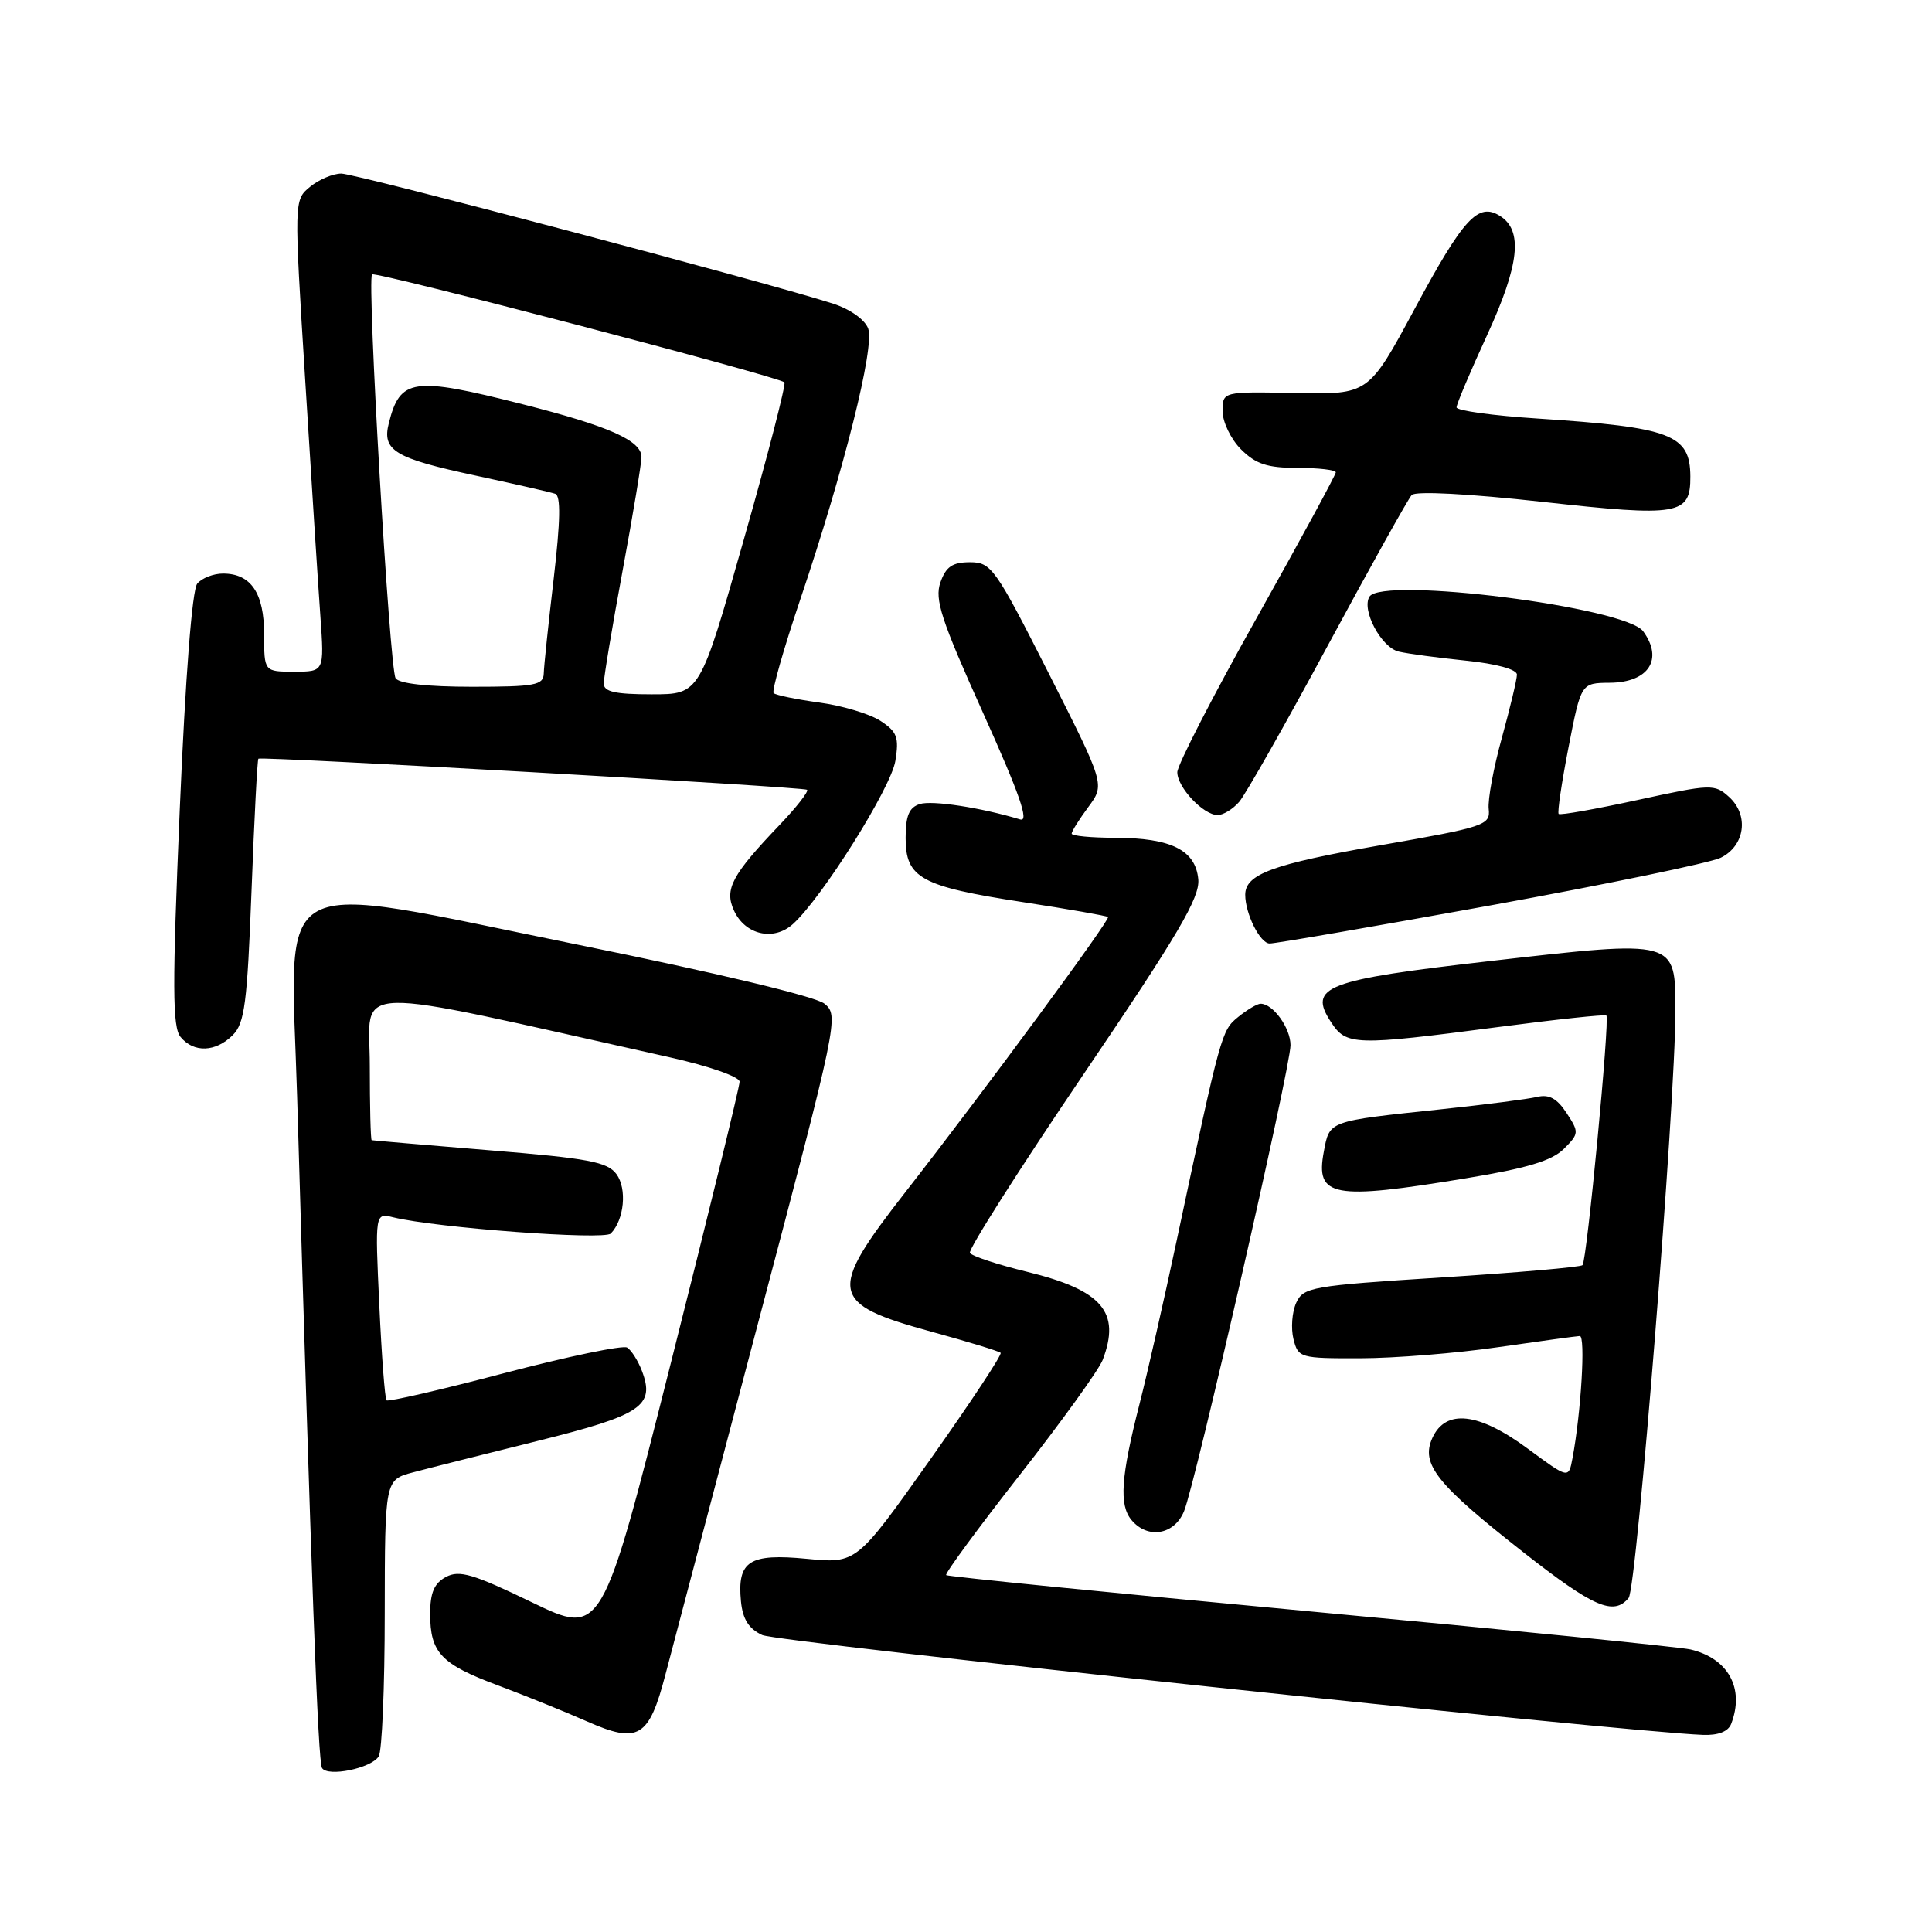 <?xml version="1.0" encoding="UTF-8" standalone="no"?>
<!DOCTYPE svg PUBLIC "-//W3C//DTD SVG 1.1//EN" "http://www.w3.org/Graphics/SVG/1.1/DTD/svg11.dtd" >
<svg xmlns="http://www.w3.org/2000/svg" xmlns:xlink="http://www.w3.org/1999/xlink" version="1.1" viewBox="0 0 256 256">
 <g >
 <path fill="currentColor"
d=" M 50.18 232.73 C 50.62 232.06 50.98 223.53 50.98 213.79 C 51.00 196.08 51.00 196.08 54.75 195.09 C 56.81 194.54 64.25 192.67 71.29 190.92 C 85.02 187.50 86.82 186.29 85.06 181.66 C 84.55 180.31 83.66 178.91 83.10 178.56 C 82.54 178.22 75.23 179.74 66.85 181.94 C 58.47 184.15 51.44 185.77 51.22 185.55 C 51.00 185.33 50.57 179.65 50.26 172.93 C 49.69 160.71 49.69 160.71 52.10 161.30 C 57.75 162.69 80.05 164.35 80.93 163.45 C 82.71 161.63 83.11 157.53 81.69 155.59 C 80.50 153.96 78.01 153.49 64.90 152.42 C 56.43 151.72 49.39 151.12 49.25 151.08 C 49.11 151.03 49.00 146.57 49.00 141.15 C 49.00 130.26 45.09 130.36 88.75 140.10 C 93.95 141.26 98.00 142.68 98.00 143.33 C 98.01 143.97 93.90 160.77 88.88 180.65 C 79.75 216.79 79.75 216.79 70.47 212.31 C 62.70 208.55 60.86 208.01 59.10 208.95 C 57.54 209.78 57.00 211.03 57.00 213.84 C 57.00 218.99 58.43 220.51 66.00 223.33 C 69.58 224.67 74.88 226.81 77.79 228.10 C 84.59 231.10 85.99 230.26 88.17 221.90 C 89.09 218.38 94.65 197.29 100.52 175.04 C 111.03 135.26 111.18 134.56 109.24 132.99 C 108.06 132.04 94.94 128.90 76.63 125.19 C 35.13 116.78 38.48 114.97 39.37 145.26 C 41.26 209.62 42.14 233.42 42.67 234.27 C 43.42 235.49 49.18 234.32 50.18 232.73 Z  M 229.39 228.42 C 231.19 223.73 229.02 219.75 224.00 218.56 C 222.62 218.24 199.95 215.97 173.61 213.52 C 147.28 211.07 125.57 208.90 125.37 208.71 C 125.18 208.51 129.56 202.54 135.12 195.44 C 140.68 188.35 145.62 181.49 146.11 180.20 C 148.53 173.86 146.05 170.96 136.13 168.53 C 132.20 167.57 128.77 166.44 128.52 166.02 C 128.26 165.61 135.02 154.97 143.55 142.38 C 156.13 123.82 159.00 118.94 158.78 116.52 C 158.42 112.64 155.19 111.03 147.75 111.01 C 144.59 111.01 142.00 110.76 142.00 110.46 C 142.00 110.16 142.99 108.58 144.21 106.93 C 146.41 103.95 146.41 103.95 138.96 89.22 C 131.87 75.23 131.35 74.50 128.52 74.50 C 126.20 74.50 125.34 75.09 124.61 77.17 C 123.82 79.42 124.70 82.11 130.26 94.46 C 135.10 105.20 136.41 108.95 135.18 108.58 C 129.99 107.01 123.52 106.02 121.88 106.54 C 120.46 106.99 120.00 108.09 120.00 111.04 C 120.00 116.35 122.03 117.46 135.50 119.53 C 141.55 120.46 146.64 121.35 146.82 121.51 C 147.16 121.83 130.42 144.57 119.94 158.00 C 109.61 171.25 109.89 172.74 123.35 176.44 C 128.22 177.77 132.38 179.04 132.59 179.26 C 132.81 179.48 128.60 185.85 123.24 193.42 C 113.50 207.18 113.50 207.18 106.91 206.55 C 99.27 205.81 97.67 206.84 98.18 212.18 C 98.41 214.55 99.21 215.82 101.00 216.65 C 103.04 217.61 214.74 229.46 225.64 229.88 C 227.67 229.96 229.00 229.44 229.39 228.42 Z  M 215.80 211.74 C 216.88 210.44 222.00 146.22 222.00 133.94 C 222.00 124.47 222.19 124.52 197.57 127.33 C 175.59 129.84 173.28 130.72 176.37 135.44 C 178.40 138.55 179.48 138.58 198.50 136.09 C 206.20 135.08 212.66 134.39 212.85 134.56 C 213.33 134.98 210.27 167.06 209.69 167.64 C 209.43 167.90 201.02 168.63 190.99 169.27 C 173.71 170.37 172.71 170.55 171.75 172.64 C 171.20 173.86 171.04 176.01 171.39 177.43 C 172.02 179.93 172.25 180.00 180.27 179.98 C 184.80 179.97 193.00 179.31 198.50 178.51 C 204.00 177.72 208.87 177.05 209.33 177.03 C 210.11 177.00 209.50 187.19 208.36 193.23 C 207.85 195.95 207.85 195.95 202.47 191.98 C 195.94 187.15 191.57 186.65 189.80 190.53 C 188.22 194.00 190.34 196.66 201.94 205.75 C 211.16 212.98 213.82 214.13 215.80 211.74 Z  M 156.89 200.25 C 158.41 196.54 171.00 141.44 171.00 138.49 C 171.00 136.21 168.69 133.00 167.04 133.00 C 166.59 133.00 165.25 133.79 164.07 134.75 C 161.85 136.56 161.80 136.73 155.89 164.50 C 154.25 172.20 152.05 181.89 150.99 186.04 C 148.52 195.70 148.27 199.41 149.92 201.40 C 152.06 203.98 155.60 203.39 156.89 200.25 Z  M 194.30 156.12 C 202.34 154.80 205.64 153.80 207.21 152.24 C 209.24 150.21 209.25 150.03 207.58 147.48 C 206.31 145.54 205.25 144.97 203.67 145.35 C 202.48 145.63 196.78 146.37 191.00 146.98 C 175.87 148.58 176.19 148.47 175.41 152.62 C 174.28 158.63 176.57 159.05 194.30 156.12 Z  M 30.84 137.16 C 32.42 135.58 32.76 132.93 33.33 118.01 C 33.69 108.48 34.10 100.62 34.24 100.53 C 34.78 100.21 106.52 104.27 106.94 104.65 C 107.18 104.86 105.56 106.94 103.34 109.27 C 96.98 115.92 95.96 117.83 97.25 120.64 C 98.72 123.88 102.52 124.75 105.07 122.44 C 108.94 118.94 118.06 104.41 118.64 100.83 C 119.15 97.70 118.87 96.96 116.67 95.52 C 115.26 94.60 111.61 93.50 108.56 93.09 C 105.50 92.67 102.78 92.11 102.51 91.84 C 102.24 91.57 103.83 85.99 106.04 79.43 C 111.85 62.23 115.92 45.98 115.04 43.54 C 114.61 42.36 112.66 40.97 110.40 40.24 C 102.02 37.52 47.12 23.00 45.23 23.00 C 44.12 23.00 42.26 23.79 41.09 24.75 C 38.95 26.50 38.95 26.50 40.45 50.50 C 41.27 63.70 42.17 77.76 42.46 81.75 C 42.97 89.00 42.97 89.00 38.99 89.00 C 35.00 89.00 35.00 89.00 35.00 84.07 C 35.00 78.58 33.26 76.00 29.55 76.00 C 28.28 76.00 26.75 76.60 26.14 77.33 C 25.46 78.15 24.57 89.61 23.82 107.24 C 22.82 130.79 22.84 136.10 23.93 137.41 C 25.68 139.53 28.58 139.42 30.84 137.16 Z  M 197.50 119.97 C 212.90 117.17 226.62 114.33 228.00 113.66 C 231.22 112.08 231.78 108.02 229.11 105.60 C 227.19 103.86 226.75 103.88 217.00 106.00 C 211.43 107.21 206.72 108.05 206.53 107.85 C 206.34 107.66 206.93 103.67 207.84 99.00 C 209.50 90.50 209.50 90.50 213.31 90.47 C 218.45 90.43 220.44 87.36 217.73 83.65 C 215.38 80.44 183.13 76.36 181.46 79.06 C 180.38 80.82 183.02 85.79 185.34 86.34 C 186.53 86.62 190.54 87.16 194.25 87.54 C 198.28 87.95 201.00 88.70 201.00 89.39 C 201.00 90.02 200.10 93.78 199.01 97.74 C 197.91 101.69 197.12 105.95 197.26 107.19 C 197.49 109.34 196.81 109.57 182.86 112.01 C 168.65 114.50 165.00 115.83 165.00 118.56 C 165.00 121.07 166.96 125.00 168.23 125.02 C 168.93 125.04 182.10 122.76 197.50 119.97 Z  M 164.20 106.25 C 165.03 105.29 170.33 95.95 175.96 85.50 C 181.60 75.05 186.59 66.09 187.06 65.59 C 187.58 65.05 194.54 65.41 204.41 66.50 C 222.50 68.51 224.01 68.24 223.98 63.13 C 223.95 57.57 221.45 56.62 203.75 55.46 C 197.84 55.08 193.00 54.41 193.00 53.98 C 193.00 53.55 194.82 49.24 197.05 44.40 C 201.34 35.06 201.83 30.53 198.75 28.61 C 195.85 26.79 193.91 28.91 187.42 40.98 C 181.34 52.27 181.34 52.27 171.67 52.08 C 162.00 51.88 162.00 51.88 162.00 54.49 C 162.00 55.92 163.10 58.20 164.45 59.55 C 166.41 61.50 167.93 62.00 171.95 62.00 C 174.73 62.00 177.00 62.27 177.00 62.59 C 177.00 62.91 172.28 71.61 166.50 81.91 C 160.72 92.21 156.00 101.39 156.00 102.32 C 156.00 104.33 159.45 108.00 161.35 108.00 C 162.08 108.00 163.37 107.21 164.20 106.25 Z  M 80.00 90.57 C 80.00 89.78 81.12 83.04 82.50 75.60 C 83.88 68.15 85.00 61.38 85.00 60.56 C 85.00 58.38 80.68 56.46 69.23 53.56 C 54.72 49.88 53.01 50.12 51.52 56.08 C 50.60 59.71 52.28 60.72 63.12 63.04 C 68.28 64.15 72.98 65.22 73.57 65.43 C 74.32 65.69 74.26 69.02 73.37 76.65 C 72.67 82.62 72.07 88.29 72.05 89.25 C 72.01 90.79 70.87 91.00 62.56 91.00 C 56.63 91.00 52.86 90.58 52.42 89.87 C 51.61 88.56 48.61 37.06 49.30 36.36 C 49.75 35.92 103.03 49.86 103.94 50.66 C 104.18 50.87 101.76 60.26 98.55 71.52 C 92.74 92.00 92.74 92.00 86.37 92.00 C 81.51 92.00 80.00 91.66 80.00 90.57 Z "/>
</g>
</svg>